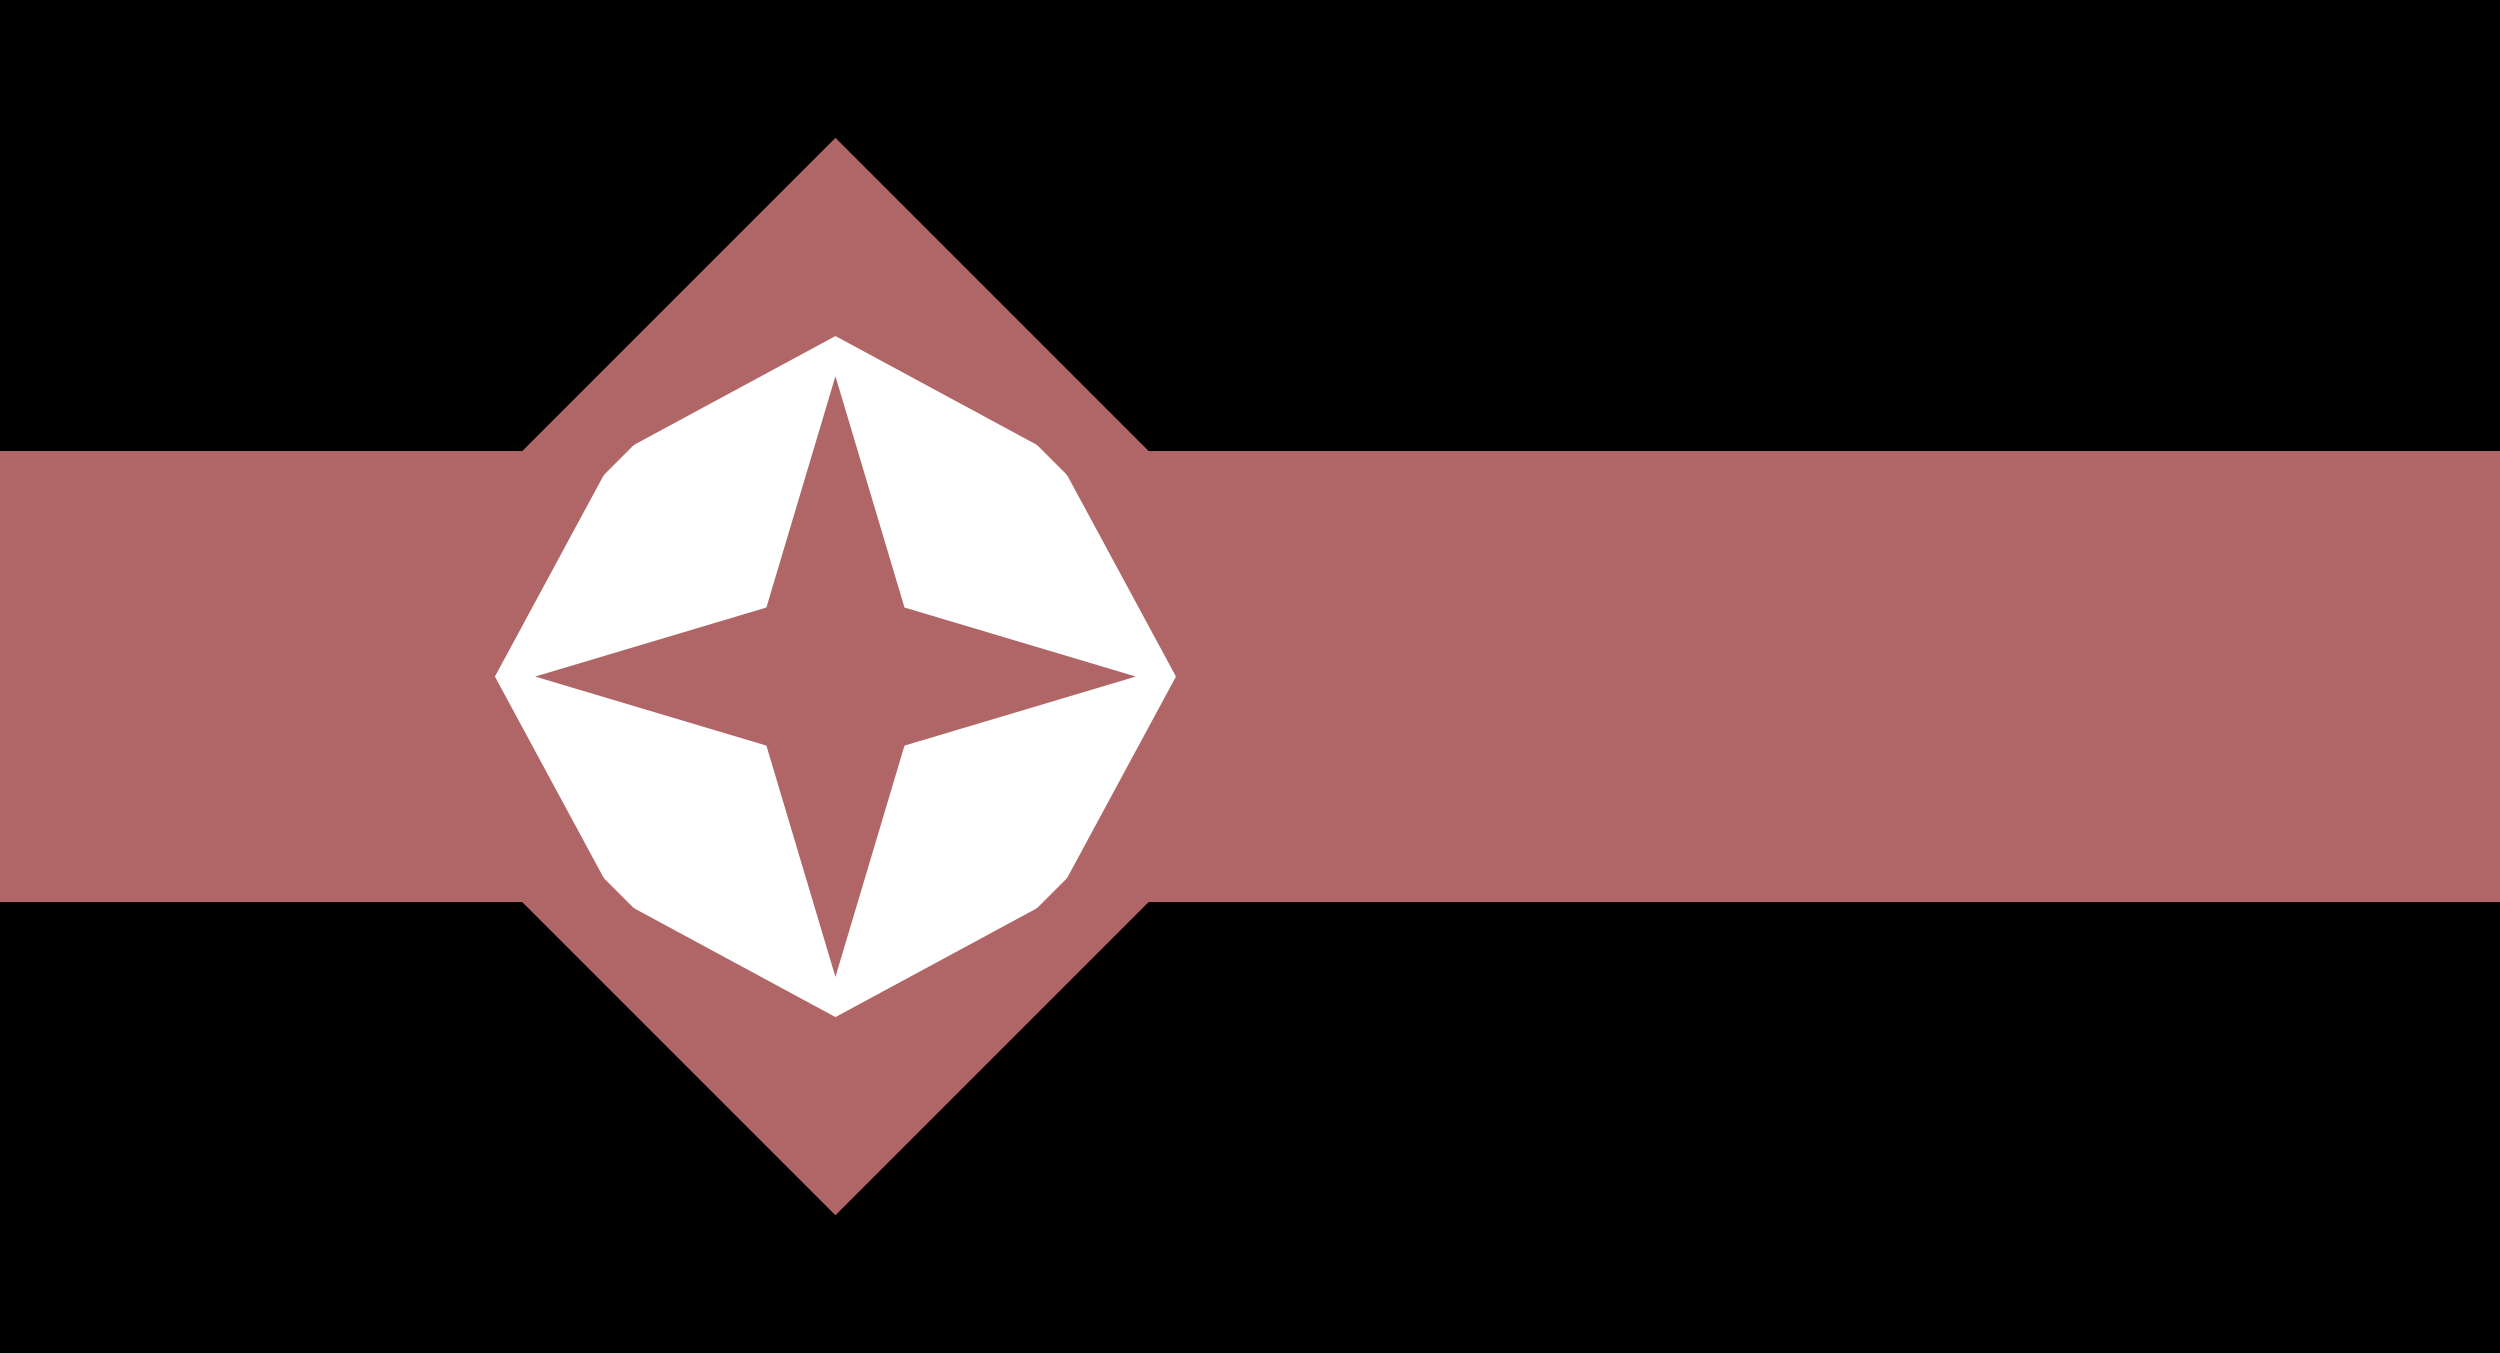 <?xml version="1.0" encoding="UTF-8" standalone="no"?>
<!-- Created with Inkscape (http://www.inkscape.org/) -->

<svg
   xmlns:dc="http://purl.org/dc/elements/1.1/"
   xmlns:cc="http://creativecommons.org/ns#"
   xmlns:rdf="http://www.w3.org/1999/02/22-rdf-syntax-ns#"
   xmlns:svg="http://www.w3.org/2000/svg"
   xmlns="http://www.w3.org/2000/svg"
   xmlns:sodipodi="http://sodipodi.sourceforge.net/DTD/sodipodi-0.dtd"
   xmlns:inkscape="http://www.inkscape.org/namespaces/inkscape"
   width="448.747mm"
   height="242.883mm"
   viewBox="0 0 448.747 242.883"
   version="1.1"
   id="svg8"
   inkscape:version="0.92.3 (2405546, 2018-03-11)"
   sodipodi:docname="Greneclyf.svg">
  <rect x="0" y="0" width="448.747" height="242.883" fill="#333333" stroke="none"/>
  <title
     id="title963">Greneclyf—Farbrook</title>
  <defs
     id="defs2">
    <mask
       maskUnits="userSpaceOnUse"
       id="mask1580">
      <rect
         style="opacity:1;fill:#ffffff;fill-opacity:1;stroke:none;stroke-width:1.4;stroke-linecap:round;stroke-miterlimit:4;stroke-dasharray:none;stroke-opacity:1;paint-order:markers stroke fill"
         id="rect1582"
         width="73.616"
         height="73.616"
         x="11.134"
         y="-180.306" />
    </mask>
  </defs>
  <sodipodi:namedview
     id="base"
     pagecolor="#dcdcdc"
     bordercolor="#666666"
     borderopacity="1.0"
     inkscape:pageopacity="0"
     inkscape:pageshadow="2"
     inkscape:zoom="0.044194175"
     inkscape:cx="-4987.7879"
     inkscape:cy="5357.9354"
     inkscape:document-units="mm"
     inkscape:current-layer="layer1"
     showgrid="false"
     inkscape:snap-center="true"
     inkscape:snap-intersection-paths="false"
     inkscape:object-nodes="true"
     inkscape:window-width="1366"
     inkscape:window-height="706"
     inkscape:window-x="0"
     inkscape:window-y="0"
     inkscape:window-maximized="1"
     inkscape:snap-smooth-nodes="false"
     inkscape:snap-midpoints="false"
     showguides="true"
     inkscape:guide-bbox="true" />
  <g
     inkscape:label="Layer 1"
     inkscape:groupmode="layer"
     id="layer1"
     transform="translate(-1195.026,-224.874)">
    <rect
       inkscape:export-ydpi="95.5"
       inkscape:export-xdpi="95.5"
       inkscape:export-filename="C:\Users\User\rect6589.png"
       style="opacity:1;fill:#000000;fill-opacity:1;stroke:none;stroke-width:0.136;stroke-linecap:butt;stroke-linejoin:miter;stroke-miterlimit:4;stroke-dasharray:none;stroke-dashoffset:0;stroke-opacity:1;paint-order:markers stroke fill"
       id="rect987"
       width="448.747"
       height="242.883"
       x="707.201"
       y="-56.245" />
    <rect
       style="opacity:1;fill:#b06666;fill-opacity:1;stroke:none;stroke-width:0.136;stroke-linecap:butt;stroke-linejoin:miter;stroke-miterlimit:4;stroke-dasharray:none;stroke-dashoffset:0;stroke-opacity:1;paint-order:markers stroke fill"
       id="rect1020"
       width="448.747"
       height="80.961"
       x="707.201"
       y="24.716" />
    <rect
       style="opacity:1;fill:#b06666;fill-opacity:1;stroke:#000000;stroke-width:13.396;stroke-miterlimit:4;stroke-dasharray:none;stroke-opacity:1;paint-order:markers stroke fill"
       id="rect1004"
       width="123.356"
       height="123.356"
       x="590.526"
       y="-621.681"
       transform="rotate(45)" />
    <path
       d="M 857.16,119.107 844.767,77.589 803.249,65.196 844.767,52.803 857.16,11.285 869.553,52.803 911.071,65.196 869.553,77.589 Z"
       inkscape:randomized="0"
       inkscape:rounded="0"
       inkscape:flatsided="false"
       sodipodi:arg2="2.3561945"
       sodipodi:arg1="1.5707963"
       sodipodi:r2="17.526173"
       sodipodi:r1="53.91095"
       sodipodi:cy="65.196304"
       sodipodi:cx="857.16034"
       sodipodi:sides="4"
       id="path989"
       style="opacity:1;fill:#f9f9f9;fill-opacity:1;stroke:none;stroke-width:6.207;stroke-linecap:butt;stroke-miterlimit:4;stroke-dasharray:none;stroke-opacity:1;paint-order:fill markers stroke"
       sodipodi:type="star" />
    <path
       style="opacity:1;fill:#f9f9f9;fill-opacity:1;stroke:none;stroke-width:6.207;stroke-linecap:butt;stroke-miterlimit:4;stroke-dasharray:none;stroke-opacity:1;paint-order:fill markers stroke"
       d="m 895.281,105.724 -38.121,20.595 -38.121,-20.595 38.121,38.121 38.12,-38.12 z"
       id="path991"
       inkscape:connector-curvature="0" />
    <path
       inkscape:connector-curvature="0"
       id="path998"
       d="M 895.281,24.669 857.161,4.074 819.04,24.669 l 38.121,-38.121 38.12,38.12 z"
       style="opacity:1;fill:#f9f9f9;fill-opacity:1;stroke:none;stroke-width:6.207;stroke-linecap:butt;stroke-miterlimit:4;stroke-dasharray:none;stroke-opacity:1;paint-order:fill markers stroke" />
    <path
       inkscape:connector-curvature="0"
       id="path1000"
       d="M 816.633,103.317 796.038,65.196 816.633,27.076 778.512,65.196 816.632,103.316 Z"
       style="opacity:1;fill:#f9f9f9;fill-opacity:1;stroke:none;stroke-width:6.207;stroke-linecap:butt;stroke-miterlimit:4;stroke-dasharray:none;stroke-opacity:1;paint-order:fill markers stroke" />
    <path
       style="opacity:1;fill:#f9f9f9;fill-opacity:1;stroke:none;stroke-width:6.207;stroke-linecap:butt;stroke-miterlimit:4;stroke-dasharray:none;stroke-opacity:1;paint-order:fill markers stroke"
       d="M 897.688,103.317 918.283,65.196 897.688,27.076 935.809,65.196 897.689,103.316 Z"
       id="path1002"
       inkscape:connector-curvature="0" />
    <rect
       y="224.874"
       x="707.201"
       height="242.883"
       width="448.747"
       id="rect1024"
       style="opacity:1;fill:#000000;fill-opacity:1;stroke:none;stroke-width:0.136;stroke-linecap:butt;stroke-linejoin:miter;stroke-miterlimit:4;stroke-dasharray:none;stroke-dashoffset:0;stroke-opacity:1;paint-order:markers stroke fill"
       inkscape:export-filename="C:\Users\User\rect6589.png"
       inkscape:export-xdpi="95.5"
       inkscape:export-ydpi="95.5" />
    <rect
       y="305.836"
       x="707.201"
       height="80.961"
       width="448.747"
       id="rect1026"
       style="opacity:1;fill:#b06666;fill-opacity:1;stroke:none;stroke-width:0.136;stroke-linecap:butt;stroke-linejoin:miter;stroke-miterlimit:4;stroke-dasharray:none;stroke-dashoffset:0;stroke-opacity:1;paint-order:markers stroke fill" />
    <rect
       transform="rotate(45)"
       y="-422.9"
       x="789.308"
       height="123.356"
       width="123.356"
       id="rect1030"
       style="opacity:1;fill:#000000;fill-opacity:1;stroke:#b06666;stroke-width:13.396;stroke-miterlimit:4;stroke-dasharray:none;stroke-opacity:1;paint-order:markers stroke fill" />
    <path
       sodipodi:type="star"
       style="opacity:1;fill:#f9f9f9;fill-opacity:1;stroke:none;stroke-width:6.207;stroke-linecap:butt;stroke-miterlimit:4;stroke-dasharray:none;stroke-opacity:1;paint-order:fill markers stroke"
       id="path1032"
       sodipodi:sides="4"
       sodipodi:cx="857.16034"
       sodipodi:cy="346.3161"
       sodipodi:r1="53.91095"
       sodipodi:r2="17.526173"
       sodipodi:arg1="1.5707963"
       sodipodi:arg2="2.3561945"
       inkscape:flatsided="false"
       inkscape:rounded="0"
       inkscape:randomized="0"
       d="m 857.16,400.227 -12.393,-41.518 -41.518,-12.393 41.518,-12.393 12.393,-41.518 12.393,41.518 41.518,12.393 -41.518,12.393 z" />
    <path
       inkscape:connector-curvature="0"
       id="path1034"
       d="m 895.281,386.844 -38.121,20.595 -38.121,-20.595 38.121,38.121 38.12,-38.12 z"
       style="opacity:1;fill:#f9f9f9;fill-opacity:1;stroke:none;stroke-width:6.207;stroke-linecap:butt;stroke-miterlimit:4;stroke-dasharray:none;stroke-opacity:1;paint-order:fill markers stroke" />
    <path
       style="opacity:1;fill:#f9f9f9;fill-opacity:1;stroke:none;stroke-width:6.207;stroke-linecap:butt;stroke-miterlimit:4;stroke-dasharray:none;stroke-opacity:1;paint-order:fill markers stroke"
       d="m 895.281,305.789 -38.121,-20.595 -38.121,20.595 38.121,-38.121 38.12,38.12 z"
       id="path1036"
       inkscape:connector-curvature="0" />
    <path
       style="opacity:1;fill:#f9f9f9;fill-opacity:1;stroke:none;stroke-width:6.207;stroke-linecap:butt;stroke-miterlimit:4;stroke-dasharray:none;stroke-opacity:1;paint-order:fill markers stroke"
       d="m 816.633,384.437 -20.595,-38.121 20.595,-38.121 -38.121,38.121 38.12,38.12 z"
       id="path1038"
       inkscape:connector-curvature="0" />
    <path
       inkscape:connector-curvature="0"
       id="path1040"
       d="m 897.688,384.437 20.595,-38.121 -20.595,-38.121 38.121,38.121 -38.12,38.12 z"
       style="opacity:1;fill:#f9f9f9;fill-opacity:1;stroke:none;stroke-width:6.207;stroke-linecap:butt;stroke-miterlimit:4;stroke-dasharray:none;stroke-opacity:1;paint-order:fill markers stroke" />
    <rect
       y="-56.245"
       x="1195.026"
       height="242.883"
       width="448.747"
       id="rect1042"
       style="opacity:1;fill:#000000;fill-opacity:1;stroke:none;stroke-width:0.136;stroke-linecap:butt;stroke-linejoin:miter;stroke-miterlimit:4;stroke-dasharray:none;stroke-dashoffset:0;stroke-opacity:1;paint-order:markers stroke fill"
       inkscape:export-filename="C:\Users\User\rect6589.png"
       inkscape:export-xdpi="95.5"
       inkscape:export-ydpi="95.5" />
    <rect
       y="24.716"
       x="1195.026"
       height="80.961"
       width="448.747"
       id="rect1044"
       style="opacity:1;fill:#b06666;fill-opacity:1;stroke:none;stroke-width:0.136;stroke-linecap:butt;stroke-linejoin:miter;stroke-miterlimit:4;stroke-dasharray:none;stroke-dashoffset:0;stroke-opacity:1;paint-order:markers stroke fill" />
    <rect
       transform="rotate(45)"
       y="-966.626"
       x="935.471"
       height="123.356"
       width="123.356"
       id="rect1046"
       style="opacity:1;fill:#f9f9f9;fill-opacity:1;stroke:#000000;stroke-width:13.396;stroke-miterlimit:4;stroke-dasharray:none;stroke-opacity:1;paint-order:markers stroke fill" />
    <path
       sodipodi:type="star"
       style="opacity:1;fill:#b06666;fill-opacity:1;stroke:none;stroke-width:6.207;stroke-linecap:butt;stroke-miterlimit:4;stroke-dasharray:none;stroke-opacity:1;paint-order:fill markers stroke"
       id="path1048"
       sodipodi:sides="4"
       sodipodi:cx="1344.9858"
       sodipodi:cy="65.196304"
       sodipodi:r1="53.91095"
       sodipodi:r2="17.526173"
       sodipodi:arg1="1.5707963"
       sodipodi:arg2="2.3561945"
       inkscape:flatsided="false"
       inkscape:rounded="0"
       inkscape:randomized="0"
       d="m 1344.986,119.107 -12.393,-41.518 -41.518,-12.393 41.518,-12.393 12.393,-41.518 12.393,41.518 41.518,12.393 -41.518,12.393 z" />
    <path
       inkscape:connector-curvature="0"
       id="path1050"
       d="m 1383.107,105.724 -38.121,20.595 -38.121,-20.595 38.121,38.121 38.12,-38.12 z"
       style="opacity:1;fill:#b06666;fill-opacity:1;stroke:none;stroke-width:6.207;stroke-linecap:butt;stroke-miterlimit:4;stroke-dasharray:none;stroke-opacity:1;paint-order:fill markers stroke" />
    <path
       style="opacity:1;fill:#b06666;fill-opacity:1;stroke:none;stroke-width:6.207;stroke-linecap:butt;stroke-miterlimit:4;stroke-dasharray:none;stroke-opacity:1;paint-order:fill markers stroke"
       d="m 1383.107,24.669 -38.121,-20.595 -38.121,20.595 38.121,-38.121 38.12,38.12 z"
       id="path1052"
       inkscape:connector-curvature="0" />
    <path
       style="opacity:1;fill:#b06666;fill-opacity:1;stroke:none;stroke-width:6.207;stroke-linecap:butt;stroke-miterlimit:4;stroke-dasharray:none;stroke-opacity:1;paint-order:fill markers stroke"
       d="m 1304.458,103.317 -20.595,-38.121 20.595,-38.121 -38.121,38.121 38.12,38.12 z"
       id="path1054"
       inkscape:connector-curvature="0" />
    <path
       inkscape:connector-curvature="0"
       id="path1056"
       d="m 1385.513,103.317 20.595,-38.121 -20.595,-38.121 38.121,38.121 -38.12,38.12 z"
       style="opacity:1;fill:#b06666;fill-opacity:1;stroke:none;stroke-width:6.207;stroke-linecap:butt;stroke-miterlimit:4;stroke-dasharray:none;stroke-opacity:1;paint-order:fill markers stroke" />
    <rect
       inkscape:export-ydpi="95.5"
       inkscape:export-xdpi="95.5"
       inkscape:export-filename="C:\Users\User\rect6589.png"
       style="opacity:1;fill:#000000;fill-opacity:1;stroke:none;stroke-width:0.136;stroke-linecap:butt;stroke-linejoin:miter;stroke-miterlimit:4;stroke-dasharray:none;stroke-dashoffset:0;stroke-opacity:1;paint-order:markers stroke fill"
       id="rect1058"
       width="448.747"
       height="242.883"
       x="1195.026"
       y="224.874" />
    <rect
       style="opacity:1;fill:#b06666;fill-opacity:1;stroke:none;stroke-width:0.136;stroke-linecap:butt;stroke-linejoin:miter;stroke-miterlimit:4;stroke-dasharray:none;stroke-dashoffset:0;stroke-opacity:1;paint-order:markers stroke fill"
       id="rect1060"
       width="448.747"
       height="80.961"
       x="1195.026"
       y="305.836" />
    <rect
       style="opacity:1;fill:#ffffff;fill-opacity:1;stroke:#b06666;stroke-width:13.396;stroke-miterlimit:4;stroke-dasharray:none;stroke-opacity:1;paint-order:markers stroke fill"
       id="rect1062"
       width="123.356"
       height="123.356"
       x="1134.253"
       y="-767.844"
       transform="rotate(45)" />
    <path
       d="m 1344.986,400.227 -12.393,-41.518 -41.518,-12.393 41.518,-12.393 12.393,-41.518 12.393,41.518 41.518,12.393 -41.518,12.393 z"
       inkscape:randomized="0"
       inkscape:rounded="0"
       inkscape:flatsided="false"
       sodipodi:arg2="2.3561945"
       sodipodi:arg1="1.5707963"
       sodipodi:r2="17.526173"
       sodipodi:r1="53.91095"
       sodipodi:cy="346.3161"
       sodipodi:cx="1344.9858"
       sodipodi:sides="4"
       id="path1064"
       style="opacity:1;fill:#b06666;fill-opacity:1;stroke:none;stroke-width:6.207;stroke-linecap:butt;stroke-miterlimit:4;stroke-dasharray:none;stroke-opacity:1;paint-order:fill markers stroke"
       sodipodi:type="star" />
    <path
       style="opacity:1;fill:#b06666;fill-opacity:1;stroke:none;stroke-width:6.207;stroke-linecap:butt;stroke-miterlimit:4;stroke-dasharray:none;stroke-opacity:1;paint-order:fill markers stroke"
       d="m 1383.107,386.844 -38.121,20.595 -38.121,-20.595 38.121,38.121 38.12,-38.12 z"
       id="path1066"
       inkscape:connector-curvature="0" />
    <path
       inkscape:connector-curvature="0"
       id="path1068"
       d="m 1383.107,305.789 -38.121,-20.595 -38.121,20.595 38.121,-38.121 38.12,38.12 z"
       style="opacity:1;fill:#b06666;fill-opacity:1;stroke:none;stroke-width:6.207;stroke-linecap:butt;stroke-miterlimit:4;stroke-dasharray:none;stroke-opacity:1;paint-order:fill markers stroke" />
    <path
       inkscape:connector-curvature="0"
       id="path1070"
       d="m 1304.458,384.437 -20.595,-38.121 20.595,-38.121 -38.121,38.121 38.12,38.12 z"
       style="opacity:1;fill:#b06666;fill-opacity:1;stroke:none;stroke-width:6.207;stroke-linecap:butt;stroke-miterlimit:4;stroke-dasharray:none;stroke-opacity:1;paint-order:fill markers stroke" />
    <path
       style="opacity:1;fill:#b06666;fill-opacity:1;stroke:none;stroke-width:6.207;stroke-linecap:butt;stroke-miterlimit:4;stroke-dasharray:none;stroke-opacity:1;paint-order:fill markers stroke"
       d="m 1385.513,384.437 20.595,-38.121 -20.595,-38.121 38.121,38.121 -38.12,38.12 z"
       id="path1072"
       inkscape:connector-curvature="0" />
    <rect
       y="-523.94"
       x="838.829"
       height="110.811"
       width="172.776"
       id="rect2199"
       style="opacity:1;vector-effect:none;fill:#ffffff;fill-opacity:1;fill-rule:evenodd;stroke:none;stroke-width:0.5;stroke-linecap:square;stroke-linejoin:miter;stroke-miterlimit:7.188;stroke-dasharray:none;stroke-dashoffset:0;stroke-opacity:1;paint-order:normal" />
    <rect
       transform="matrix(0.85,0.527,-0.85,0.527,0,0)"
       y="-1037.135"
       x="51.577"
       height="96.602"
       width="96.602"
       id="rect2201"
       style="opacity:1;vector-effect:none;fill:#a9aee3;fill-opacity:1;fill-rule:evenodd;stroke:none;stroke-width:0.494;stroke-linecap:square;stroke-linejoin:miter;stroke-miterlimit:7.188;stroke-dasharray:none;stroke-dashoffset:0;stroke-opacity:1;paint-order:normal" />
    <g
       transform="matrix(0.023,-0.019,0.019,0.023,-322.935,-1489.732)"
       id="g2223"
       style="fill:#cc082b;fill-opacity:1;stroke:#a9aee3;stroke-width:59.449;stroke-miterlimit:4;stroke-dasharray:none;stroke-opacity:1">
      <circle
         r="844.878"
         cy="52919.895"
         cx="11236.826"
         id="circle2203"
         style="opacity:1;fill:#c22c4b;fill-opacity:1;stroke:#a9aee3;stroke-width:68.57;stroke-linecap:round;stroke-miterlimit:4;stroke-dasharray:none;stroke-dashoffset:0;stroke-opacity:1;paint-order:normal" />
      <circle
         style="opacity:1;fill:#c22c4b;fill-opacity:1;stroke:#a9aee3;stroke-width:59.449;stroke-linecap:round;stroke-miterlimit:4;stroke-dasharray:none;stroke-dashoffset:0;stroke-opacity:1;paint-order:normal"
         id="circle2205"
         cx="11236.826"
         cy="52919.895"
         r="732.491" />
      <path
         style="fill:none;fill-opacity:1;stroke:#a9aee3;stroke-width:59.449;stroke-linecap:butt;stroke-linejoin:miter;stroke-miterlimit:4;stroke-dasharray:none;stroke-opacity:1"
         d="M 11965.225,52919.891 H 10505.967"
         id="path2207"
         inkscape:connector-curvature="0"
         sodipodi:nodetypes="cc" />
      <path
         sodipodi:nodetypes="cc"
         inkscape:connector-curvature="0"
         id="path2209"
         d="M 11235.596,53649.521 V 52190.262"
         style="fill:none;fill-opacity:1;stroke:#a9aee3;stroke-width:59.449;stroke-linecap:butt;stroke-linejoin:miter;stroke-miterlimit:4;stroke-dasharray:none;stroke-opacity:1" />
      <path
         style="fill:none;fill-opacity:1;stroke:#a9aee3;stroke-width:59.449;stroke-linecap:butt;stroke-linejoin:miter;stroke-miterlimit:4;stroke-dasharray:none;stroke-opacity:1"
         d="m 11160.679,53649.521 c -269.002,-465.927 -271.366,-989.238 0,-1459.259"
         id="path2211"
         inkscape:connector-curvature="0"
         sodipodi:nodetypes="cc" />
      <path
         sodipodi:nodetypes="czc"
         inkscape:connector-curvature="0"
         id="path2213"
         d="m 11108.218,53632.646 c -263.877,-152.346 -387.144,-513.586 -387.132,-722.653 0.01,-209.066 95.677,-524.776 387.215,-702.912"
         style="fill:none;fill-opacity:1;stroke:#a9aee3;stroke-width:59.449;stroke-linecap:butt;stroke-linejoin:miter;stroke-miterlimit:4;stroke-dasharray:none;stroke-opacity:1" />
      <path
         sodipodi:nodetypes="cc"
         inkscape:connector-curvature="0"
         id="path2215"
         d="m 11310.514,53649.521 c 269.002,-465.927 271.366,-989.238 0,-1459.259"
         style="fill:none;fill-opacity:1;stroke:#a9aee3;stroke-width:59.449;stroke-linecap:butt;stroke-linejoin:miter;stroke-miterlimit:4;stroke-dasharray:none;stroke-opacity:1" />
      <path
         style="fill:none;fill-opacity:1;stroke:#a9aee3;stroke-width:59.449;stroke-linecap:butt;stroke-linejoin:miter;stroke-miterlimit:4;stroke-dasharray:none;stroke-opacity:1"
         d="m 11362.776,53632.631 c 263.895,-152.376 387.204,-513.631 387.216,-722.697 0.01,-209.067 -95.617,-524.765 -387.134,-702.868"
         id="path2217"
         inkscape:connector-curvature="0"
         sodipodi:nodetypes="czc" />
      <path
         sodipodi:nodetypes="cc"
         inkscape:connector-curvature="0"
         id="path2219"
         d="M 11882.308,52555.979 H 10598.097"
         style="fill:none;fill-opacity:1;stroke:#a9aee3;stroke-width:59.449;stroke-linecap:butt;stroke-linejoin:miter;stroke-miterlimit:4;stroke-dasharray:none;stroke-opacity:1" />
      <path
         style="fill:none;fill-opacity:1;stroke:#a9aee3;stroke-width:59.449;stroke-linecap:butt;stroke-linejoin:miter;stroke-miterlimit:4;stroke-dasharray:none;stroke-opacity:1"
         d="m 10590.114,53283.804 h 1284.212"
         id="path2221"
         inkscape:connector-curvature="0"
         sodipodi:nodetypes="cc" />
    </g>
    <path
       sodipodi:nodetypes="ccccccccccccccccccssscssc"
       inkscape:connector-curvature="0"
       id="path2225"
       d="m 898.165,-466.39 -7.076,6.639 -0.033,0.03 -0.458,0.479 -0.225,-0.247 c -0.201,-0.219 -0.48,-0.288 -0.627,-0.154 l -0.773,0.707 c -0.147,0.134 -0.104,0.419 0.097,0.638 l 0.225,0.246 c -2.306,1.145 -8.002,7.644 -8.002,7.644 -0.225,1.112 2.396,3.851 3.647,3.43 0,0 6.46,-5.295 7.804,-7.303 l 0.25,0.274 c 0.201,0.219 0.48,0.288 0.627,0.154 l 0.773,-0.707 c 0.147,-0.134 0.103,-0.418 -0.098,-0.638 l -0.251,-0.274 0.673,-0.676 c 3.429,5.907 8.946,10.684 14.034,13.421 8.407,4.522 25.962,8.686 41.52,-5.035 13.096,-11.549 14.082,-27.762 5.701,-41.918 -4.672,-7.891 -17.758,-16.406 -26.4,-16.846 7.505,3.241 14.367,7.692 19.25,13.914 10.079,12.843 6.995,31.042 -4.592,40.345 -12.899,10.356 -37.147,9.74 -46.069,-14.126 z"
       style="color:#000000;font-style:normal;font-variant:normal;font-weight:normal;font-stretch:normal;font-size:medium;line-height:normal;font-family:sans-serif;text-indent:0;text-align:start;text-decoration:none;text-decoration-line:none;text-decoration-style:solid;text-decoration-color:#000000;letter-spacing:normal;word-spacing:normal;text-transform:none;writing-mode:lr-tb;direction:ltr;baseline-shift:baseline;text-anchor:start;white-space:normal;clip-rule:nonzero;display:inline;overflow:visible;visibility:visible;opacity:1;isolation:auto;mix-blend-mode:normal;color-interpolation:sRGB;color-interpolation-filters:linearRGB;solid-color:#000000;solid-opacity:1;fill:#c22c4b;fill-opacity:1;fill-rule:nonzero;stroke:none;stroke-width:12.241;stroke-linecap:butt;stroke-linejoin:miter;stroke-miterlimit:4;stroke-dasharray:none;stroke-dashoffset:0;stroke-opacity:1;color-rendering:auto;image-rendering:auto;shape-rendering:auto;text-rendering:auto;enable-background:accumulate" />
    <rect
       style="opacity:1;vector-effect:none;fill:#ffffff;fill-opacity:1;fill-rule:evenodd;stroke:none;stroke-width:0.5;stroke-linecap:square;stroke-linejoin:miter;stroke-miterlimit:7.188;stroke-dasharray:none;stroke-dashoffset:0;stroke-opacity:1;paint-order:normal"
       id="rect1054"
       width="172.776"
       height="110.811"
       x="838.829"
       y="-391.374"
       inkscape:export-filename="/home/natalya/path1081.png"
       inkscape:export-xdpi="88"
       inkscape:export-ydpi="88" />
    <rect
       style="opacity:1;vector-effect:none;fill:#909afc;fill-opacity:1;fill-rule:evenodd;stroke:none;stroke-width:0.494;stroke-linecap:square;stroke-linejoin:miter;stroke-miterlimit:7.188;stroke-dasharray:none;stroke-dashoffset:0;stroke-opacity:1;paint-order:normal"
       id="rect1056"
       width="96.602"
       height="96.602"
       x="177.336"
       y="-911.376"
       transform="matrix(0.85,0.527,-0.85,0.527,0,0)"
       inkscape:export-filename="/home/natalya/path1081.png"
       inkscape:export-xdpi="88"
       inkscape:export-ydpi="88" />
    <g
       style="fill:#cc082b;fill-opacity:1;stroke:#8d97ff;stroke-width:59.449;stroke-miterlimit:4;stroke-dasharray:none;stroke-opacity:1"
       id="g1079"
       transform="matrix(0.025,-0.021,0.021,0.025,-448.015,-1458.815)"
       inkscape:export-filename="/home/natalya/path1081.png"
       inkscape:export-xdpi="88"
       inkscape:export-ydpi="88">
      <circle
         style="opacity:1;fill:#cc0124;fill-opacity:1;stroke:#8d97ff;stroke-width:68.57;stroke-linecap:round;stroke-miterlimit:4;stroke-dasharray:none;stroke-dashoffset:0;stroke-opacity:1;paint-order:normal"
         id="circle1058"
         cx="11236.826"
         cy="52919.895"
         r="844.878" />
      <circle
         r="732.491"
         cy="52919.895"
         cx="11236.826"
         id="circle1060"
         style="opacity:1;fill:#cc0124;fill-opacity:1;stroke:#8d97ff;stroke-width:59.449;stroke-linecap:round;stroke-miterlimit:4;stroke-dasharray:none;stroke-dashoffset:0;stroke-opacity:1;paint-order:normal" />
      <path
         sodipodi:nodetypes="cc"
         inkscape:connector-curvature="0"
         id="path1062"
         d="M 11965.225,52919.891 H 10505.967"
         style="fill:none;fill-opacity:1;stroke:#8d97ff;stroke-width:59.449;stroke-linecap:butt;stroke-linejoin:miter;stroke-miterlimit:4;stroke-dasharray:none;stroke-opacity:1" />
      <path
         style="fill:none;fill-opacity:1;stroke:#8d97ff;stroke-width:59.449;stroke-linecap:butt;stroke-linejoin:miter;stroke-miterlimit:4;stroke-dasharray:none;stroke-opacity:1"
         d="M 11235.596,53649.521 V 52190.262"
         id="path1065"
         inkscape:connector-curvature="0"
         sodipodi:nodetypes="cc" />
      <path
         sodipodi:nodetypes="cc"
         inkscape:connector-curvature="0"
         id="path1067"
         d="m 11160.679,53649.521 c -269.002,-465.927 -271.366,-989.238 0,-1459.259"
         style="fill:none;fill-opacity:1;stroke:#8d97ff;stroke-width:59.449;stroke-linecap:butt;stroke-linejoin:miter;stroke-miterlimit:4;stroke-dasharray:none;stroke-opacity:1" />
      <path
         style="fill:none;fill-opacity:1;stroke:#8d97ff;stroke-width:59.449;stroke-linecap:butt;stroke-linejoin:miter;stroke-miterlimit:4;stroke-dasharray:none;stroke-opacity:1"
         d="m 11108.218,53632.646 c -263.877,-152.346 -387.144,-513.586 -387.132,-722.653 0.01,-209.066 95.677,-524.776 387.215,-702.912"
         id="path1069"
         inkscape:connector-curvature="0"
         sodipodi:nodetypes="czc" />
      <path
         style="fill:none;fill-opacity:1;stroke:#8d97ff;stroke-width:59.449;stroke-linecap:butt;stroke-linejoin:miter;stroke-miterlimit:4;stroke-dasharray:none;stroke-opacity:1"
         d="m 11310.514,53649.521 c 269.002,-465.927 271.366,-989.238 0,-1459.259"
         id="path1071"
         inkscape:connector-curvature="0"
         sodipodi:nodetypes="cc" />
      <path
         sodipodi:nodetypes="czc"
         inkscape:connector-curvature="0"
         id="path1073"
         d="m 11362.776,53632.631 c 263.895,-152.376 387.204,-513.631 387.216,-722.697 0.01,-209.067 -95.617,-524.765 -387.134,-702.868"
         style="fill:none;fill-opacity:1;stroke:#8d97ff;stroke-width:59.449;stroke-linecap:butt;stroke-linejoin:miter;stroke-miterlimit:4;stroke-dasharray:none;stroke-opacity:1" />
      <path
         style="fill:none;fill-opacity:1;stroke:#8d97ff;stroke-width:59.449;stroke-linecap:butt;stroke-linejoin:miter;stroke-miterlimit:4;stroke-dasharray:none;stroke-opacity:1"
         d="M 11882.308,52555.979 H 10598.097"
         id="path1075"
         inkscape:connector-curvature="0"
         sodipodi:nodetypes="cc" />
      <path
         sodipodi:nodetypes="cc"
         inkscape:connector-curvature="0"
         id="path1077"
         d="m 10590.114,53283.804 h 1284.212"
         style="fill:none;fill-opacity:1;stroke:#8d97ff;stroke-width:59.449;stroke-linecap:butt;stroke-linejoin:miter;stroke-miterlimit:4;stroke-dasharray:none;stroke-opacity:1" />
    </g>
    <path
       style="color:#000000;font-style:normal;font-variant:normal;font-weight:normal;font-stretch:normal;font-size:medium;line-height:normal;font-family:sans-serif;text-indent:0;text-align:start;text-decoration:none;text-decoration-line:none;text-decoration-style:solid;text-decoration-color:#000000;letter-spacing:normal;word-spacing:normal;text-transform:none;writing-mode:lr-tb;direction:ltr;baseline-shift:baseline;text-anchor:start;white-space:normal;clip-rule:nonzero;display:inline;overflow:visible;visibility:visible;opacity:1;isolation:auto;mix-blend-mode:normal;color-interpolation:sRGB;color-interpolation-filters:linearRGB;solid-color:#000000;solid-opacity:1;fill:#cc0124;fill-opacity:1;fill-rule:nonzero;stroke:none;stroke-width:12.241;stroke-linecap:butt;stroke-linejoin:miter;stroke-miterlimit:4;stroke-dasharray:none;stroke-dashoffset:0;stroke-opacity:1;color-rendering:auto;image-rendering:auto;shape-rendering:auto;text-rendering:auto;enable-background:accumulate"
       d="m 898.165,-333.824 -7.076,6.639 -0.033,0.03 0.262,2.131 -0.076,-0.083 c -0.068,-0.074 -0.162,-0.097 -0.212,-0.052 l -0.261,0.239 c -0.05,0.045 -0.035,0.141 0.033,0.215 l 0.076,0.083 c -0.778,0.386 -9.584,6.781 -9.584,6.781 -0.225,1.112 2.396,3.851 3.647,3.43 0,0 6.648,-8.259 7.102,-8.937 l 0.084,0.092 c 0.068,0.074 0.162,0.097 0.212,0.052 l 0.261,-0.239 c 0.05,-0.045 0.035,-0.141 -0.033,-0.215 l -0.085,-0.092 2.238,0.17 c 3.429,5.907 8.946,10.684 14.034,13.421 8.407,4.522 25.962,8.686 41.52,-5.035 13.096,-11.549 14.082,-27.762 5.701,-41.918 -4.672,-7.891 -17.758,-16.406 -26.4,-16.846 7.505,3.241 14.367,7.692 19.25,13.914 10.079,12.843 6.995,31.042 -4.592,40.345 -12.899,10.356 -37.147,9.74 -46.069,-14.126 z"
       id="path1081"
       inkscape:connector-curvature="0"
       sodipodi:nodetypes="ccccccccccccccccccssscsscc"
       inkscape:export-filename="/home/natalya/path1081.png"
       inkscape:export-xdpi="88"
       inkscape:export-ydpi="88" />
    <rect
       style="opacity:1;vector-effect:none;fill:#ffffff;fill-opacity:1;fill-rule:evenodd;stroke:none;stroke-width:0.5;stroke-linecap:square;stroke-linejoin:miter;stroke-miterlimit:7.188;stroke-dasharray:none;stroke-dashoffset:0;stroke-opacity:1;paint-order:normal"
       id="rect1065"
       width="172.776"
       height="110.811"
       x="645.753"
       y="-523.94" />
    <rect
       style="opacity:1;vector-effect:none;fill:#a9aee3;fill-opacity:1;fill-rule:evenodd;stroke:none;stroke-width:0.494;stroke-linecap:square;stroke-linejoin:miter;stroke-miterlimit:7.188;stroke-dasharray:none;stroke-dashoffset:0;stroke-opacity:1;paint-order:normal"
       id="rect1067"
       width="96.602"
       height="96.602"
       x="-62.02"
       y="-923.538"
       transform="matrix(0.85,0.527,-0.85,0.527,0,0)" />
    <g
       style="fill:#cc082b;fill-opacity:1;stroke:#a9aee3;stroke-width:59.449;stroke-miterlimit:4;stroke-dasharray:none;stroke-opacity:1"
       id="g1097"
       transform="matrix(0.023,-0.019,0.019,0.023,-516.01,-1489.732)">
      <circle
         style="opacity:1;fill:#384197;fill-opacity:1;stroke:#a9aee3;stroke-width:68.57;stroke-linecap:round;stroke-miterlimit:4;stroke-dasharray:none;stroke-dashoffset:0;stroke-opacity:1;paint-order:normal"
         id="circle1069"
         cx="11236.826"
         cy="52919.895"
         r="844.878" />
      <circle
         r="732.491"
         cy="52919.895"
         cx="11236.826"
         id="circle1071"
         style="opacity:1;fill:#384197;fill-opacity:1;stroke:#a9aee3;stroke-width:59.449;stroke-linecap:round;stroke-miterlimit:4;stroke-dasharray:none;stroke-dashoffset:0;stroke-opacity:1;paint-order:normal" />
      <path
         sodipodi:nodetypes="cc"
         inkscape:connector-curvature="0"
         id="path1079"
         d="M 11965.225,52919.891 H 10505.967"
         style="fill:none;fill-opacity:1;stroke:#a9aee3;stroke-width:59.449;stroke-linecap:butt;stroke-linejoin:miter;stroke-miterlimit:4;stroke-dasharray:none;stroke-opacity:1" />
      <path
         style="fill:none;fill-opacity:1;stroke:#a9aee3;stroke-width:59.449;stroke-linecap:butt;stroke-linejoin:miter;stroke-miterlimit:4;stroke-dasharray:none;stroke-opacity:1"
         d="M 11235.596,53649.521 V 52190.262"
         id="path1082"
         inkscape:connector-curvature="0"
         sodipodi:nodetypes="cc" />
      <path
         sodipodi:nodetypes="cc"
         inkscape:connector-curvature="0"
         id="path1085"
         d="m 11160.679,53649.521 c -269.002,-465.927 -271.366,-989.238 0,-1459.259"
         style="fill:none;fill-opacity:1;stroke:#a9aee3;stroke-width:59.449;stroke-linecap:butt;stroke-linejoin:miter;stroke-miterlimit:4;stroke-dasharray:none;stroke-opacity:1" />
      <path
         style="fill:none;fill-opacity:1;stroke:#a9aee3;stroke-width:59.449;stroke-linecap:butt;stroke-linejoin:miter;stroke-miterlimit:4;stroke-dasharray:none;stroke-opacity:1"
         d="m 11108.218,53632.646 c -263.877,-152.346 -387.144,-513.586 -387.132,-722.653 0.01,-209.066 95.677,-524.776 387.215,-702.912"
         id="path1087"
         inkscape:connector-curvature="0"
         sodipodi:nodetypes="czc" />
      <path
         style="fill:none;fill-opacity:1;stroke:#a9aee3;stroke-width:59.449;stroke-linecap:butt;stroke-linejoin:miter;stroke-miterlimit:4;stroke-dasharray:none;stroke-opacity:1"
         d="m 11310.514,53649.521 c 269.002,-465.927 271.366,-989.238 0,-1459.259"
         id="path1089"
         inkscape:connector-curvature="0"
         sodipodi:nodetypes="cc" />
      <path
         sodipodi:nodetypes="czc"
         inkscape:connector-curvature="0"
         id="path1091"
         d="m 11362.776,53632.631 c 263.895,-152.376 387.204,-513.631 387.216,-722.697 0.01,-209.067 -95.617,-524.765 -387.134,-702.868"
         style="fill:none;fill-opacity:1;stroke:#a9aee3;stroke-width:59.449;stroke-linecap:butt;stroke-linejoin:miter;stroke-miterlimit:4;stroke-dasharray:none;stroke-opacity:1" />
      <path
         style="fill:none;fill-opacity:1;stroke:#a9aee3;stroke-width:59.449;stroke-linecap:butt;stroke-linejoin:miter;stroke-miterlimit:4;stroke-dasharray:none;stroke-opacity:1"
         d="M 11882.308,52555.979 H 10598.097"
         id="path1093"
         inkscape:connector-curvature="0"
         sodipodi:nodetypes="cc" />
      <path
         sodipodi:nodetypes="cc"
         inkscape:connector-curvature="0"
         id="path1095"
         d="m 10590.114,53283.804 h 1284.212"
         style="fill:none;fill-opacity:1;stroke:#a9aee3;stroke-width:59.449;stroke-linecap:butt;stroke-linejoin:miter;stroke-miterlimit:4;stroke-dasharray:none;stroke-opacity:1" />
    </g>
    <path
       style="color:#000000;font-style:normal;font-variant:normal;font-weight:normal;font-stretch:normal;font-size:medium;line-height:normal;font-family:sans-serif;text-indent:0;text-align:start;text-decoration:none;text-decoration-line:none;text-decoration-style:solid;text-decoration-color:#000000;letter-spacing:normal;word-spacing:normal;text-transform:none;writing-mode:lr-tb;direction:ltr;baseline-shift:baseline;text-anchor:start;white-space:normal;clip-rule:nonzero;display:inline;overflow:visible;visibility:visible;opacity:1;isolation:auto;mix-blend-mode:normal;color-interpolation:sRGB;color-interpolation-filters:linearRGB;solid-color:#000000;solid-opacity:1;fill:#384197;fill-opacity:1;fill-rule:nonzero;stroke:none;stroke-width:12.241;stroke-linecap:butt;stroke-linejoin:miter;stroke-miterlimit:4;stroke-dasharray:none;stroke-dashoffset:0;stroke-opacity:1;color-rendering:auto;image-rendering:auto;shape-rendering:auto;text-rendering:auto;enable-background:accumulate"
       d="m 705.089,-466.39 -7.076,6.639 -0.033,0.03 -0.458,0.479 -0.225,-0.247 c -0.201,-0.219 -0.48,-0.288 -0.627,-0.154 l -0.773,0.707 c -0.147,0.134 -0.104,0.419 0.097,0.638 l 0.225,0.246 c -2.306,1.145 -8.002,7.644 -8.002,7.644 -0.225,1.112 2.396,3.851 3.647,3.43 0,0 6.46,-5.295 7.804,-7.303 l 0.25,0.274 c 0.201,0.219 0.48,0.288 0.627,0.154 l 0.773,-0.707 c 0.147,-0.134 0.103,-0.418 -0.098,-0.638 l -0.251,-0.274 0.673,-0.676 c 3.429,5.907 8.946,10.684 14.034,13.421 8.407,4.522 25.962,8.686 41.52,-5.035 13.096,-11.549 14.082,-27.762 5.701,-41.918 -4.672,-7.891 -17.758,-16.406 -26.4,-16.846 7.505,3.241 14.367,7.692 19.25,13.914 10.079,12.843 6.995,31.042 -4.592,40.345 -12.899,10.356 -37.147,9.74 -46.069,-14.126 z"
       id="path1099"
       inkscape:connector-curvature="0"
       sodipodi:nodetypes="ccccccccccccccccccssscssc" />
    <rect
       inkscape:export-ydpi="88"
       inkscape:export-xdpi="88"
       inkscape:export-filename="/home/natalya/path1081.png"
       y="-391.374"
       x="645.753"
       height="110.811"
       width="172.776"
       id="rect1103"
       style="opacity:1;vector-effect:none;fill:#ffffff;fill-opacity:1;fill-rule:evenodd;stroke:none;stroke-width:0.5;stroke-linecap:square;stroke-linejoin:miter;stroke-miterlimit:7.188;stroke-dasharray:none;stroke-dashoffset:0;stroke-opacity:1;paint-order:normal" />
    <rect
       inkscape:export-ydpi="88"
       inkscape:export-xdpi="88"
       inkscape:export-filename="/home/natalya/path1081.png"
       transform="matrix(0.85,0.527,-0.85,0.527,0,0)"
       y="-797.779"
       x="63.74"
       height="96.602"
       width="96.602"
       id="rect1105"
       style="opacity:1;vector-effect:none;fill:#727dea;fill-opacity:1;fill-rule:evenodd;stroke:none;stroke-width:0.494;stroke-linecap:square;stroke-linejoin:miter;stroke-miterlimit:7.188;stroke-dasharray:none;stroke-dashoffset:0;stroke-opacity:1;paint-order:normal" />
    <g
       inkscape:export-ydpi="88"
       inkscape:export-xdpi="88"
       inkscape:export-filename="/home/natalya/path1081.png"
       transform="matrix(0.025,-0.021,0.021,0.025,-641.09,-1458.815)"
       id="g1127"
       style="fill:#cc082b;fill-opacity:1;stroke:#727dea;stroke-width:59.449;stroke-miterlimit:4;stroke-dasharray:none;stroke-opacity:1">
      <circle
         r="844.878"
         cy="52919.895"
         cx="11236.826"
         id="circle1107"
         style="opacity:1;fill:#ffffff;fill-opacity:1;stroke:#727dea;stroke-width:68.57;stroke-linecap:round;stroke-miterlimit:4;stroke-dasharray:none;stroke-dashoffset:0;stroke-opacity:1;paint-order:normal" />
      <circle
         style="opacity:1;fill:#ffffff;fill-opacity:1;stroke:#727dea;stroke-width:59.449;stroke-linecap:round;stroke-miterlimit:4;stroke-dasharray:none;stroke-dashoffset:0;stroke-opacity:1;paint-order:normal"
         id="circle1109"
         cx="11236.826"
         cy="52919.895"
         r="732.491" />
      <path
         style="fill:none;fill-opacity:1;stroke:#727dea;stroke-width:59.449;stroke-linecap:butt;stroke-linejoin:miter;stroke-miterlimit:4;stroke-dasharray:none;stroke-opacity:1"
         d="M 11965.225,52919.891 H 10505.967"
         id="path1111"
         inkscape:connector-curvature="0"
         sodipodi:nodetypes="cc" />
      <path
         sodipodi:nodetypes="cc"
         inkscape:connector-curvature="0"
         id="path1113"
         d="M 11235.596,53649.521 V 52190.262"
         style="fill:none;fill-opacity:1;stroke:#727dea;stroke-width:59.449;stroke-linecap:butt;stroke-linejoin:miter;stroke-miterlimit:4;stroke-dasharray:none;stroke-opacity:1" />
      <path
         style="fill:none;fill-opacity:1;stroke:#727dea;stroke-width:59.449;stroke-linecap:butt;stroke-linejoin:miter;stroke-miterlimit:4;stroke-dasharray:none;stroke-opacity:1"
         d="m 11160.679,53649.521 c -269.002,-465.927 -271.366,-989.238 0,-1459.259"
         id="path1115"
         inkscape:connector-curvature="0"
         sodipodi:nodetypes="cc" />
      <path
         sodipodi:nodetypes="czc"
         inkscape:connector-curvature="0"
         id="path1117"
         d="m 11108.218,53632.646 c -263.877,-152.346 -387.144,-513.586 -387.132,-722.653 0.01,-209.066 95.677,-524.776 387.215,-702.912"
         style="fill:none;fill-opacity:1;stroke:#727dea;stroke-width:59.449;stroke-linecap:butt;stroke-linejoin:miter;stroke-miterlimit:4;stroke-dasharray:none;stroke-opacity:1" />
      <path
         sodipodi:nodetypes="cc"
         inkscape:connector-curvature="0"
         id="path1119"
         d="m 11310.514,53649.521 c 269.002,-465.927 271.366,-989.238 0,-1459.259"
         style="fill:none;fill-opacity:1;stroke:#727dea;stroke-width:59.449;stroke-linecap:butt;stroke-linejoin:miter;stroke-miterlimit:4;stroke-dasharray:none;stroke-opacity:1" />
      <path
         style="fill:none;fill-opacity:1;stroke:#727dea;stroke-width:59.449;stroke-linecap:butt;stroke-linejoin:miter;stroke-miterlimit:4;stroke-dasharray:none;stroke-opacity:1"
         d="m 11362.776,53632.631 c 263.895,-152.376 387.204,-513.631 387.216,-722.697 0.01,-209.067 -95.617,-524.765 -387.134,-702.868"
         id="path1121"
         inkscape:connector-curvature="0"
         sodipodi:nodetypes="czc" />
      <path
         sodipodi:nodetypes="cc"
         inkscape:connector-curvature="0"
         id="path1123"
         d="M 11882.308,52555.979 H 10598.097"
         style="fill:none;fill-opacity:1;stroke:#727dea;stroke-width:59.449;stroke-linecap:butt;stroke-linejoin:miter;stroke-miterlimit:4;stroke-dasharray:none;stroke-opacity:1" />
      <path
         style="fill:none;fill-opacity:1;stroke:#727dea;stroke-width:59.449;stroke-linecap:butt;stroke-linejoin:miter;stroke-miterlimit:4;stroke-dasharray:none;stroke-opacity:1"
         d="m 10590.114,53283.804 h 1284.212"
         id="path1125"
         inkscape:connector-curvature="0"
         sodipodi:nodetypes="cc" />
    </g>
    <path
       inkscape:export-ydpi="88"
       inkscape:export-xdpi="88"
       inkscape:export-filename="/home/natalya/path1081.png"
       sodipodi:nodetypes="ccccccccccccccccccssscsscc"
       inkscape:connector-curvature="0"
       id="path1129"
       d="m 705.089,-333.824 -7.076,6.639 -0.033,0.03 0.262,2.131 -0.076,-0.083 c -0.068,-0.074 -0.162,-0.097 -0.212,-0.052 l -0.261,0.239 c -0.05,0.045 -0.035,0.141 0.033,0.215 l 0.076,0.083 c -0.778,0.386 -9.584,6.781 -9.584,6.781 -0.225,1.112 2.396,3.851 3.647,3.43 0,0 6.648,-8.259 7.102,-8.937 l 0.084,0.092 c 0.068,0.074 0.162,0.097 0.212,0.052 l 0.261,-0.239 c 0.05,-0.045 0.035,-0.141 -0.033,-0.215 l -0.085,-0.092 2.238,0.17 c 3.429,5.907 8.946,10.684 14.034,13.421 8.407,4.522 25.962,8.686 41.52,-5.035 13.096,-11.549 14.082,-27.762 5.701,-41.918 -4.672,-7.891 -17.758,-16.406 -26.4,-16.846 7.505,3.241 14.367,7.692 19.25,13.914 10.079,12.843 6.995,31.042 -4.592,40.345 -12.899,10.356 -37.147,9.74 -46.069,-14.126 z"
       style="color:#000000;font-style:normal;font-variant:normal;font-weight:normal;font-stretch:normal;font-size:medium;line-height:normal;font-family:sans-serif;text-indent:0;text-align:start;text-decoration:none;text-decoration-line:none;text-decoration-style:solid;text-decoration-color:#000000;letter-spacing:normal;word-spacing:normal;text-transform:none;writing-mode:lr-tb;direction:ltr;baseline-shift:baseline;text-anchor:start;white-space:normal;clip-rule:nonzero;display:inline;overflow:visible;visibility:visible;opacity:1;isolation:auto;mix-blend-mode:normal;color-interpolation:sRGB;color-interpolation-filters:linearRGB;solid-color:#000000;solid-opacity:1;fill:#ffffff;fill-opacity:1;fill-rule:nonzero;stroke:none;stroke-width:12.241;stroke-linecap:butt;stroke-linejoin:miter;stroke-miterlimit:4;stroke-dasharray:none;stroke-dashoffset:0;stroke-opacity:1;color-rendering:auto;image-rendering:auto;shape-rendering:auto;text-rendering:auto;enable-background:accumulate" />
    <rect
       style="opacity:1;vector-effect:none;fill:#727dea;fill-opacity:1;fill-rule:evenodd;stroke:none;stroke-width:0.5;stroke-linecap:square;stroke-linejoin:miter;stroke-miterlimit:7.188;stroke-dasharray:none;stroke-dashoffset:0;stroke-opacity:1;paint-order:normal"
       id="rect1187"
       width="172.776"
       height="110.811"
       x="448.903"
       y="-391.374"
       inkscape:export-filename="/home/natalya/path1081.png"
       inkscape:export-xdpi="88"
       inkscape:export-ydpi="88" />
    <rect
       style="opacity:1;vector-effect:none;fill:#ffffff;fill-opacity:1;fill-rule:evenodd;stroke:none;stroke-width:0.494;stroke-linecap:square;stroke-linejoin:miter;stroke-miterlimit:7.188;stroke-dasharray:none;stroke-dashoffset:0;stroke-opacity:1;paint-order:normal"
       id="rect1189"
       width="96.602"
       height="96.602"
       x="-52.078"
       y="-681.961"
       transform="matrix(0.85,0.527,-0.85,0.527,0,0)"
       inkscape:export-filename="/home/natalya/path1081.png"
       inkscape:export-xdpi="88"
       inkscape:export-ydpi="88" />
    <g
       style="fill:#cc082b;fill-opacity:1;stroke:#ffffff;stroke-width:59.449;stroke-miterlimit:4;stroke-dasharray:none;stroke-opacity:1"
       id="g1211"
       transform="matrix(0.025,-0.021,0.021,0.025,-837.94,-1458.815)"
       inkscape:export-filename="/home/natalya/path1081.png"
       inkscape:export-xdpi="88"
       inkscape:export-ydpi="88">
      <circle
         style="opacity:1;fill:#727dea;fill-opacity:1;stroke:#ffffff;stroke-width:68.57;stroke-linecap:round;stroke-miterlimit:4;stroke-dasharray:none;stroke-dashoffset:0;stroke-opacity:1;paint-order:normal"
         id="circle1191"
         cx="11236.826"
         cy="52919.895"
         r="844.878" />
      <circle
         r="732.491"
         cy="52919.895"
         cx="11236.826"
         id="circle1193"
         style="opacity:1;fill:#727dea;fill-opacity:1;stroke:#ffffff;stroke-width:59.449;stroke-linecap:round;stroke-miterlimit:4;stroke-dasharray:none;stroke-dashoffset:0;stroke-opacity:1;paint-order:normal" />
      <path
         sodipodi:nodetypes="cc"
         inkscape:connector-curvature="0"
         id="path1195"
         d="M 11965.225,52919.891 H 10505.967"
         style="fill:none;fill-opacity:1;stroke:#ffffff;stroke-width:59.449;stroke-linecap:butt;stroke-linejoin:miter;stroke-miterlimit:4;stroke-dasharray:none;stroke-opacity:1" />
      <path
         style="fill:none;fill-opacity:1;stroke:#ffffff;stroke-width:59.449;stroke-linecap:butt;stroke-linejoin:miter;stroke-miterlimit:4;stroke-dasharray:none;stroke-opacity:1"
         d="M 11235.596,53649.521 V 52190.262"
         id="path1197"
         inkscape:connector-curvature="0"
         sodipodi:nodetypes="cc" />
      <path
         sodipodi:nodetypes="cc"
         inkscape:connector-curvature="0"
         id="path1199"
         d="m 11160.679,53649.521 c -269.002,-465.927 -271.366,-989.238 0,-1459.259"
         style="fill:none;fill-opacity:1;stroke:#ffffff;stroke-width:59.449;stroke-linecap:butt;stroke-linejoin:miter;stroke-miterlimit:4;stroke-dasharray:none;stroke-opacity:1" />
      <path
         style="fill:none;fill-opacity:1;stroke:#ffffff;stroke-width:59.449;stroke-linecap:butt;stroke-linejoin:miter;stroke-miterlimit:4;stroke-dasharray:none;stroke-opacity:1"
         d="m 11108.218,53632.646 c -263.877,-152.346 -387.144,-513.586 -387.132,-722.653 0.01,-209.066 95.677,-524.776 387.215,-702.912"
         id="path1201"
         inkscape:connector-curvature="0"
         sodipodi:nodetypes="czc" />
      <path
         style="fill:none;fill-opacity:1;stroke:#ffffff;stroke-width:59.449;stroke-linecap:butt;stroke-linejoin:miter;stroke-miterlimit:4;stroke-dasharray:none;stroke-opacity:1"
         d="m 11310.514,53649.521 c 269.002,-465.927 271.366,-989.238 0,-1459.259"
         id="path1203"
         inkscape:connector-curvature="0"
         sodipodi:nodetypes="cc" />
      <path
         sodipodi:nodetypes="czc"
         inkscape:connector-curvature="0"
         id="path1205"
         d="m 11362.776,53632.631 c 263.895,-152.376 387.204,-513.631 387.216,-722.697 0.01,-209.067 -95.617,-524.765 -387.134,-702.868"
         style="fill:none;fill-opacity:1;stroke:#ffffff;stroke-width:59.449;stroke-linecap:butt;stroke-linejoin:miter;stroke-miterlimit:4;stroke-dasharray:none;stroke-opacity:1" />
      <path
         style="fill:none;fill-opacity:1;stroke:#ffffff;stroke-width:59.449;stroke-linecap:butt;stroke-linejoin:miter;stroke-miterlimit:4;stroke-dasharray:none;stroke-opacity:1"
         d="M 11882.308,52555.979 H 10598.097"
         id="path1207"
         inkscape:connector-curvature="0"
         sodipodi:nodetypes="cc" />
      <path
         sodipodi:nodetypes="cc"
         inkscape:connector-curvature="0"
         id="path1209"
         d="m 10590.114,53283.804 h 1284.212"
         style="fill:none;fill-opacity:1;stroke:#ffffff;stroke-width:59.449;stroke-linecap:butt;stroke-linejoin:miter;stroke-miterlimit:4;stroke-dasharray:none;stroke-opacity:1" />
    </g>
    <path
       style="color:#000000;font-style:normal;font-variant:normal;font-weight:normal;font-stretch:normal;font-size:medium;line-height:normal;font-family:sans-serif;text-indent:0;text-align:start;text-decoration:none;text-decoration-line:none;text-decoration-style:solid;text-decoration-color:#000000;letter-spacing:normal;word-spacing:normal;text-transform:none;writing-mode:lr-tb;direction:ltr;baseline-shift:baseline;text-anchor:start;white-space:normal;clip-rule:nonzero;display:inline;overflow:visible;visibility:visible;opacity:1;isolation:auto;mix-blend-mode:normal;color-interpolation:sRGB;color-interpolation-filters:linearRGB;solid-color:#000000;solid-opacity:1;fill:#727dea;fill-opacity:1;fill-rule:nonzero;stroke:none;stroke-width:12.241;stroke-linecap:butt;stroke-linejoin:miter;stroke-miterlimit:4;stroke-dasharray:none;stroke-dashoffset:0;stroke-opacity:1;color-rendering:auto;image-rendering:auto;shape-rendering:auto;text-rendering:auto;enable-background:accumulate"
       d="m 508.239,-333.824 -7.076,6.639 -0.033,0.03 0.262,2.131 -0.076,-0.083 c -0.068,-0.074 -0.162,-0.097 -0.212,-0.052 l -0.261,0.239 c -0.05,0.045 -0.035,0.141 0.033,0.215 l 0.076,0.083 c -0.778,0.386 -9.584,6.781 -9.584,6.781 -0.225,1.112 2.396,3.851 3.647,3.43 0,0 6.648,-8.259 7.102,-8.937 l 0.084,0.092 c 0.068,0.074 0.162,0.097 0.212,0.052 l 0.261,-0.239 c 0.05,-0.045 0.035,-0.141 -0.033,-0.215 l -0.085,-0.092 2.238,0.17 c 3.429,5.907 8.946,10.684 14.034,13.421 8.407,4.522 25.962,8.686 41.52,-5.035 13.096,-11.549 14.082,-27.762 5.701,-41.918 -4.672,-7.891 -17.758,-16.406 -26.4,-16.846 7.505,3.241 14.367,7.692 19.25,13.914 10.079,12.843 6.995,31.042 -4.592,40.345 -12.899,10.356 -37.147,9.74 -46.069,-14.126 z"
       id="path1213"
       inkscape:connector-curvature="0"
       sodipodi:nodetypes="ccccccccccccccccccssscsscc"
       inkscape:export-filename="/home/natalya/path1081.png"
       inkscape:export-xdpi="88"
       inkscape:export-ydpi="88" />
    <rect
       style="opacity:1;vector-effect:none;fill:#979dde;fill-opacity:1;fill-rule:evenodd;stroke:none;stroke-width:0.5;stroke-linecap:square;stroke-linejoin:miter;stroke-miterlimit:7.188;stroke-dasharray:none;stroke-dashoffset:0;stroke-opacity:1;paint-order:normal"
       id="rect1215"
       width="172.776"
       height="110.811"
       x="447.439"
       y="-523.94" />
    <rect
       style="opacity:1;vector-effect:none;fill:#ffffff;fill-opacity:1;fill-rule:evenodd;stroke:none;stroke-width:0.494;stroke-linecap:square;stroke-linejoin:miter;stroke-miterlimit:7.188;stroke-dasharray:none;stroke-dashoffset:0;stroke-opacity:1;paint-order:normal"
       id="rect1217"
       width="96.602"
       height="96.602"
       x="-178.699"
       y="-806.859"
       transform="matrix(0.85,0.527,-0.85,0.527,0,0)" />
    <g
       style="fill:#cc082b;fill-opacity:1;stroke:#ffffff;stroke-width:59.449;stroke-miterlimit:4;stroke-dasharray:none;stroke-opacity:1"
       id="g1239"
       transform="matrix(0.023,-0.019,0.019,0.023,-714.324,-1489.732)">
      <circle
         style="opacity:1;fill:#c22c4b;fill-opacity:1;stroke:#ffffff;stroke-width:68.57;stroke-linecap:round;stroke-miterlimit:4;stroke-dasharray:none;stroke-dashoffset:0;stroke-opacity:1;paint-order:normal"
         id="circle1219"
         cx="11236.826"
         cy="52919.895"
         r="844.878" />
      <circle
         r="732.491"
         cy="52919.895"
         cx="11236.826"
         id="circle1221"
         style="opacity:1;fill:#c22c4b;fill-opacity:1;stroke:#ffffff;stroke-width:59.449;stroke-linecap:round;stroke-miterlimit:4;stroke-dasharray:none;stroke-dashoffset:0;stroke-opacity:1;paint-order:normal" />
      <path
         sodipodi:nodetypes="cc"
         inkscape:connector-curvature="0"
         id="path1223"
         d="M 11965.225,52919.891 H 10505.967"
         style="fill:none;fill-opacity:1;stroke:#ffffff;stroke-width:59.449;stroke-linecap:butt;stroke-linejoin:miter;stroke-miterlimit:4;stroke-dasharray:none;stroke-opacity:1" />
      <path
         style="fill:none;fill-opacity:1;stroke:#ffffff;stroke-width:59.449;stroke-linecap:butt;stroke-linejoin:miter;stroke-miterlimit:4;stroke-dasharray:none;stroke-opacity:1"
         d="M 11235.596,53649.521 V 52190.262"
         id="path1225"
         inkscape:connector-curvature="0"
         sodipodi:nodetypes="cc" />
      <path
         sodipodi:nodetypes="cc"
         inkscape:connector-curvature="0"
         id="path1227"
         d="m 11160.679,53649.521 c -269.002,-465.927 -271.366,-989.238 0,-1459.259"
         style="fill:none;fill-opacity:1;stroke:#ffffff;stroke-width:59.449;stroke-linecap:butt;stroke-linejoin:miter;stroke-miterlimit:4;stroke-dasharray:none;stroke-opacity:1" />
      <path
         style="fill:none;fill-opacity:1;stroke:#ffffff;stroke-width:59.449;stroke-linecap:butt;stroke-linejoin:miter;stroke-miterlimit:4;stroke-dasharray:none;stroke-opacity:1"
         d="m 11108.218,53632.646 c -263.877,-152.346 -387.144,-513.586 -387.132,-722.653 0.01,-209.066 95.677,-524.776 387.215,-702.912"
         id="path1229"
         inkscape:connector-curvature="0"
         sodipodi:nodetypes="czc" />
      <path
         style="fill:none;fill-opacity:1;stroke:#ffffff;stroke-width:59.449;stroke-linecap:butt;stroke-linejoin:miter;stroke-miterlimit:4;stroke-dasharray:none;stroke-opacity:1"
         d="m 11310.514,53649.521 c 269.002,-465.927 271.366,-989.238 0,-1459.259"
         id="path1231"
         inkscape:connector-curvature="0"
         sodipodi:nodetypes="cc" />
      <path
         sodipodi:nodetypes="czc"
         inkscape:connector-curvature="0"
         id="path1233"
         d="m 11362.776,53632.631 c 263.895,-152.376 387.204,-513.631 387.216,-722.697 0.01,-209.067 -95.617,-524.765 -387.134,-702.868"
         style="fill:none;fill-opacity:1;stroke:#ffffff;stroke-width:59.449;stroke-linecap:butt;stroke-linejoin:miter;stroke-miterlimit:4;stroke-dasharray:none;stroke-opacity:1" />
      <path
         style="fill:none;fill-opacity:1;stroke:#ffffff;stroke-width:59.449;stroke-linecap:butt;stroke-linejoin:miter;stroke-miterlimit:4;stroke-dasharray:none;stroke-opacity:1"
         d="M 11882.308,52555.979 H 10598.097"
         id="path1235"
         inkscape:connector-curvature="0"
         sodipodi:nodetypes="cc" />
      <path
         sodipodi:nodetypes="cc"
         inkscape:connector-curvature="0"
         id="path1237"
         d="m 10590.114,53283.804 h 1284.212"
         style="fill:none;fill-opacity:1;stroke:#ffffff;stroke-width:59.449;stroke-linecap:butt;stroke-linejoin:miter;stroke-miterlimit:4;stroke-dasharray:none;stroke-opacity:1" />
    </g>
    <path
       style="color:#000000;font-style:normal;font-variant:normal;font-weight:normal;font-stretch:normal;font-size:medium;line-height:normal;font-family:sans-serif;text-indent:0;text-align:start;text-decoration:none;text-decoration-line:none;text-decoration-style:solid;text-decoration-color:#000000;letter-spacing:normal;word-spacing:normal;text-transform:none;writing-mode:lr-tb;direction:ltr;baseline-shift:baseline;text-anchor:start;white-space:normal;clip-rule:nonzero;display:inline;overflow:visible;visibility:visible;opacity:1;isolation:auto;mix-blend-mode:normal;color-interpolation:sRGB;color-interpolation-filters:linearRGB;solid-color:#000000;solid-opacity:1;fill:#c22c4b;fill-opacity:1;fill-rule:nonzero;stroke:none;stroke-width:12.241;stroke-linecap:butt;stroke-linejoin:miter;stroke-miterlimit:4;stroke-dasharray:none;stroke-dashoffset:0;stroke-opacity:1;color-rendering:auto;image-rendering:auto;shape-rendering:auto;text-rendering:auto;enable-background:accumulate"
       d="m 506.775,-466.39 -7.076,6.639 -0.033,0.03 -0.458,0.479 -0.225,-0.247 c -0.201,-0.219 -0.48,-0.288 -0.627,-0.154 l -0.773,0.707 c -0.147,0.134 -0.104,0.419 0.097,0.638 l 0.225,0.246 c -2.306,1.145 -8.002,7.644 -8.002,7.644 -0.225,1.112 2.396,3.851 3.647,3.43 0,0 6.46,-5.295 7.804,-7.303 l 0.25,0.274 c 0.201,0.219 0.48,0.288 0.627,0.154 l 0.773,-0.707 c 0.147,-0.134 0.103,-0.418 -0.098,-0.638 l -0.251,-0.274 0.673,-0.676 c 3.429,5.907 8.946,10.684 14.034,13.421 8.407,4.522 25.962,8.686 41.52,-5.035 13.096,-11.549 14.082,-27.762 5.701,-41.918 -4.672,-7.891 -17.758,-16.406 -26.4,-16.846 7.505,3.241 14.367,7.692 19.25,13.914 10.079,12.843 6.995,31.042 -4.592,40.345 -12.899,10.356 -37.147,9.74 -46.069,-14.126 z"
       id="path1241"
       inkscape:connector-curvature="0"
       sodipodi:nodetypes="ccccccccccccccccccssscssc" />
    <rect
       y="-524.426"
       x="1195.026"
       height="242.883"
       width="378.704"
       id="rect1134"
       style="opacity:1;fill:#000000;fill-opacity:1;stroke:none;stroke-width:0.125;stroke-linecap:butt;stroke-linejoin:miter;stroke-miterlimit:4;stroke-dasharray:none;stroke-dashoffset:0;stroke-opacity:1;paint-order:markers stroke fill"
       inkscape:export-filename="/home/natalya/Шаблоны/Export/Grena7.png"
       inkscape:export-xdpi="95.5"
       inkscape:export-ydpi="95.5" />
    <rect
       y="-443.464"
       x="1195.026"
       height="80.961"
       width="378.704"
       id="rect1136"
       style="opacity:1;fill:#b06666;fill-opacity:1;stroke:none;stroke-width:0.125;stroke-linecap:butt;stroke-linejoin:miter;stroke-miterlimit:4;stroke-dasharray:none;stroke-dashoffset:0;stroke-opacity:1;paint-order:markers stroke fill"
       inkscape:export-filename="/home/natalya/Шаблоны/Export/Grena7.png"
       inkscape:export-xdpi="95"
       inkscape:export-ydpi="95" />
    <rect
       transform="rotate(45)"
       y="-1275.229"
       x="581.967"
       height="123.356"
       width="123.356"
       id="rect1138"
       style="opacity:1;fill:#ffffff;fill-opacity:1;stroke:#b06666;stroke-width:13.396;stroke-miterlimit:4;stroke-dasharray:none;stroke-opacity:1;paint-order:markers stroke fill"
       inkscape:export-filename="/home/natalya/Шаблоны/Export/Grena7.png"
       inkscape:export-xdpi="95"
       inkscape:export-ydpi="95" />
    <path
       sodipodi:type="star"
       style="opacity:1;fill:#b06666;fill-opacity:1;stroke:none;stroke-width:6.207;stroke-linecap:butt;stroke-miterlimit:4;stroke-dasharray:none;stroke-opacity:1;paint-order:fill markers stroke"
       id="path1140"
       sodipodi:sides="4"
       sodipodi:cx="1313.2358"
       sodipodi:cy="-402.98389"
       sodipodi:r1="53.91095"
       sodipodi:r2="17.526173"
       sodipodi:arg1="1.5707963"
       sodipodi:arg2="2.3561945"
       inkscape:flatsided="false"
       inkscape:rounded="0"
       inkscape:randomized="0"
       d="m 1313.236,-349.073 -12.393,-41.518 -41.518,-12.393 41.518,-12.393 12.393,-41.518 12.393,41.518 41.518,12.393 -41.518,12.393 z"
       inkscape:export-filename="/home/natalya/Шаблоны/Export/Grena7.png"
       inkscape:export-xdpi="95"
       inkscape:export-ydpi="95" />
    <path
       inkscape:connector-curvature="0"
       id="path1142"
       d="m 1351.357,-362.456 -38.121,20.595 -38.121,-20.595 38.121,38.121 38.12,-38.12 z"
       style="opacity:1;fill:#b06666;fill-opacity:1;stroke:none;stroke-width:6.207;stroke-linecap:butt;stroke-miterlimit:4;stroke-dasharray:none;stroke-opacity:1;paint-order:fill markers stroke"
       inkscape:export-filename="/home/natalya/Шаблоны/Export/Grena7.png"
       inkscape:export-xdpi="95"
       inkscape:export-ydpi="95" />
    <path
       style="opacity:1;fill:#b06666;fill-opacity:1;stroke:none;stroke-width:6.207;stroke-linecap:butt;stroke-miterlimit:4;stroke-dasharray:none;stroke-opacity:1;paint-order:fill markers stroke"
       d="m 1351.357,-443.511 -38.121,-20.595 -38.121,20.595 38.121,-38.121 38.12,38.12 z"
       id="path1144"
       inkscape:connector-curvature="0"
       inkscape:export-filename="/home/natalya/Шаблоны/Export/Grena7.png"
       inkscape:export-xdpi="95"
       inkscape:export-ydpi="95" />
    <path
       style="opacity:1;fill:#b06666;fill-opacity:1;stroke:none;stroke-width:6.207;stroke-linecap:butt;stroke-miterlimit:4;stroke-dasharray:none;stroke-opacity:1;paint-order:fill markers stroke"
       d="m 1272.708,-364.863 -20.595,-38.121 20.595,-38.121 -38.121,38.121 38.12,38.12 z"
       id="path1146"
       inkscape:connector-curvature="0"
       inkscape:export-filename="/home/natalya/Шаблоны/Export/Grena7.png"
       inkscape:export-xdpi="95"
       inkscape:export-ydpi="95" />
    <path
       inkscape:connector-curvature="0"
       id="path1148"
       d="m 1353.763,-364.863 20.595,-38.121 -20.595,-38.121 38.121,38.121 -38.12,38.12 z"
       style="opacity:1;fill:#b06666;fill-opacity:1;stroke:none;stroke-width:6.207;stroke-linecap:butt;stroke-miterlimit:4;stroke-dasharray:none;stroke-opacity:1;paint-order:fill markers stroke"
       inkscape:export-filename="/home/natalya/Шаблоны/Export/Grena7.png"
       inkscape:export-xdpi="95"
       inkscape:export-ydpi="95" />
    <rect
       inkscape:export-ydpi="95.5"
       inkscape:export-xdpi="95.5"
       inkscape:export-filename="/home/natalya/Шаблоны/Export/Grena6.png"
       style="opacity:1;fill:#000000;fill-opacity:1;stroke:none;stroke-width:0.125;stroke-linecap:butt;stroke-linejoin:miter;stroke-miterlimit:4;stroke-dasharray:none;stroke-dashoffset:0;stroke-opacity:1;paint-order:markers stroke fill"
       id="rect1152"
       width="378.704"
       height="242.883"
       x="1195.026"
       y="-820.774" />
    <path
       d="m 1384.379,-645.421 -12.393,-41.518 -41.518,-12.393 41.518,-12.393 12.393,-41.518 12.393,41.518 41.518,12.393 -41.518,12.393 z"
       inkscape:randomized="0"
       inkscape:rounded="0"
       inkscape:flatsided="false"
       sodipodi:arg2="2.3561945"
       sodipodi:arg1="1.5707963"
       sodipodi:r2="17.526173"
       sodipodi:r1="53.91095"
       sodipodi:cy="-699.33232"
       sodipodi:cx="1384.3787"
       sodipodi:sides="4"
       id="path1158"
       style="opacity:1;fill:#b06666;fill-opacity:1;stroke:none;stroke-width:6.207;stroke-linecap:butt;stroke-miterlimit:4;stroke-dasharray:none;stroke-opacity:1;paint-order:fill markers stroke"
       sodipodi:type="star"
       inkscape:export-filename="/home/natalya/Шаблоны/Export/Grena6.png"
       inkscape:export-xdpi="95"
       inkscape:export-ydpi="95" />
    <path
       style="opacity:1;fill:#b06666;fill-opacity:1;stroke:none;stroke-width:6.207;stroke-linecap:butt;stroke-miterlimit:4;stroke-dasharray:none;stroke-opacity:1;paint-order:fill markers stroke"
       d="m 1422.5,-658.805 -38.121,20.595 -38.121,-20.595 38.121,38.121 38.12,-38.12 z"
       id="path1160"
       inkscape:connector-curvature="0"
       inkscape:export-filename="/home/natalya/Шаблоны/Export/Grena6.png"
       inkscape:export-xdpi="95"
       inkscape:export-ydpi="95" />
    <path
       inkscape:connector-curvature="0"
       id="path1162"
       d="m 1422.5,-739.86 -38.121,-20.595 -38.121,20.595 38.121,-38.121 38.12,38.12 z"
       style="opacity:1;fill:#b06666;fill-opacity:1;stroke:none;stroke-width:6.207;stroke-linecap:butt;stroke-miterlimit:4;stroke-dasharray:none;stroke-opacity:1;paint-order:fill markers stroke"
       inkscape:export-filename="/home/natalya/Шаблоны/Export/Grena6.png"
       inkscape:export-xdpi="95"
       inkscape:export-ydpi="95" />
    <path
       inkscape:connector-curvature="0"
       id="path1164"
       d="m 1343.851,-661.212 -20.595,-38.121 20.595,-38.121 -38.121,38.121 38.12,38.12 z"
       style="opacity:1;fill:#b06666;fill-opacity:1;stroke:none;stroke-width:6.207;stroke-linecap:butt;stroke-miterlimit:4;stroke-dasharray:none;stroke-opacity:1;paint-order:fill markers stroke"
       inkscape:export-filename="/home/natalya/Шаблоны/Export/Grena6.png"
       inkscape:export-xdpi="95"
       inkscape:export-ydpi="95" />
    <path
       style="opacity:1;fill:#b06666;fill-opacity:1;stroke:none;stroke-width:6.207;stroke-linecap:butt;stroke-miterlimit:4;stroke-dasharray:none;stroke-opacity:1;paint-order:fill markers stroke"
       d="m 1424.906,-661.212 20.595,-38.121 -20.595,-38.121 38.121,38.121 -38.12,38.12 z"
       id="path1166"
       inkscape:connector-curvature="0"
       inkscape:export-filename="/home/natalya/Шаблоны/Export/Grena6.png"
       inkscape:export-xdpi="95"
       inkscape:export-ydpi="95" />
    <rect
       y="-1105.149"
       x="1195.026"
       height="242.883"
       width="378.704"
       id="rect1168"
       style="opacity:1;fill:#000000;fill-opacity:1;stroke:none;stroke-width:0.125;stroke-linecap:butt;stroke-linejoin:miter;stroke-miterlimit:4;stroke-dasharray:none;stroke-dashoffset:0;stroke-opacity:1;paint-order:markers stroke fill"
       inkscape:export-filename="/home/natalya/Шаблоны/Export/Grena5.png"
       inkscape:export-xdpi="95.5"
       inkscape:export-ydpi="95.5" />
    <path
       inkscape:connector-curvature="0"
       id="path1174"
       d="m 1422.5,-943.18 -38.121,20.595 -38.121,-20.595 38.121,38.121 38.12,-38.12 z"
       style="opacity:1;fill:#b06666;fill-opacity:1;stroke:none;stroke-width:6.207;stroke-linecap:butt;stroke-miterlimit:4;stroke-dasharray:none;stroke-opacity:1;paint-order:fill markers stroke"
       inkscape:export-filename="/home/natalya/Шаблоны/Export/Grena5.png"
       inkscape:export-xdpi="95"
       inkscape:export-ydpi="95" />
    <path
       style="opacity:1;fill:#b06666;fill-opacity:1;stroke:none;stroke-width:6.207;stroke-linecap:butt;stroke-miterlimit:4;stroke-dasharray:none;stroke-opacity:1;paint-order:fill markers stroke"
       d="m 1422.5,-1024.235 -38.121,-20.595 -38.121,20.595 38.121,-38.121 38.12,38.12 z"
       id="path1176"
       inkscape:connector-curvature="0"
       inkscape:export-filename="/home/natalya/Шаблоны/Export/Grena5.png"
       inkscape:export-xdpi="95"
       inkscape:export-ydpi="95" />
    <path
       style="opacity:1;fill:#b06666;fill-opacity:1;stroke:none;stroke-width:6.207;stroke-linecap:butt;stroke-miterlimit:4;stroke-dasharray:none;stroke-opacity:1;paint-order:fill markers stroke"
       d="m 1343.851,-945.586 -20.595,-38.121 20.595,-38.121 -38.121,38.121 38.12,38.12 z"
       id="path1178"
       inkscape:connector-curvature="0"
       inkscape:export-filename="/home/natalya/Шаблоны/Export/Grena5.png"
       inkscape:export-xdpi="95"
       inkscape:export-ydpi="95" />
    <path
       inkscape:connector-curvature="0"
       id="path1180"
       d="m 1424.906,-945.586 20.595,-38.121 -20.595,-38.121 38.121,38.121 -38.12,38.12 z"
       style="opacity:1;fill:#b06666;fill-opacity:1;stroke:none;stroke-width:6.207;stroke-linecap:butt;stroke-miterlimit:4;stroke-dasharray:none;stroke-opacity:1;paint-order:fill markers stroke"
       inkscape:export-filename="/home/natalya/Шаблоны/Export/Grena5.png"
       inkscape:export-xdpi="95"
       inkscape:export-ydpi="95" />
    <rect
       inkscape:export-ydpi="95.5"
       inkscape:export-xdpi="95.5"
       inkscape:export-filename="/home/natalya/Шаблоны/Export/Grena3.png"
       style="opacity:1;fill:#000000;fill-opacity:1;stroke:none;stroke-width:0.125;stroke-linecap:butt;stroke-linejoin:miter;stroke-miterlimit:4;stroke-dasharray:none;stroke-dashoffset:0;stroke-opacity:1;paint-order:markers stroke fill"
       id="rect1182"
       width="378.704"
       height="242.883"
       x="1195.026"
       y="-1740.714" />
    <path
       style="opacity:1;fill:#b06666;fill-opacity:1;stroke:none;stroke-width:6.207;stroke-linecap:butt;stroke-miterlimit:4;stroke-dasharray:none;stroke-opacity:1;paint-order:fill markers stroke"
       d="m 1443.29,-1624.273 -41.518,-12.392 -12.393,-41.518 v 53.911 l 53.91,-10e-5 z"
       id="path1184"
       inkscape:connector-curvature="0"
       inkscape:export-filename="/home/natalya/Шаблоны/Export/Grena3.png"
       inkscape:export-xdpi="95"
       inkscape:export-ydpi="95" />
    <path
       inkscape:connector-curvature="0"
       id="path1192"
       d="m 1325.467,-1624.273 41.518,-12.392 12.393,-41.518 v 53.911 l -53.91,-10e-5 z"
       style="opacity:1;fill:#b06666;fill-opacity:1;stroke:none;stroke-width:6.207;stroke-linecap:butt;stroke-miterlimit:4;stroke-dasharray:none;stroke-opacity:1;paint-order:fill markers stroke"
       inkscape:export-filename="/home/natalya/Шаблоны/Export/Grena3.png"
       inkscape:export-xdpi="95"
       inkscape:export-ydpi="95" />
    <path
       inkscape:connector-curvature="0"
       id="path1194"
       d="m 1443.29,-1614.272 -41.518,12.392 -12.393,41.518 v -53.911 l 53.91,10e-5 z"
       style="opacity:1;fill:#b06666;fill-opacity:1;stroke:none;stroke-width:6.207;stroke-linecap:butt;stroke-miterlimit:4;stroke-dasharray:none;stroke-opacity:1;paint-order:fill markers stroke"
       inkscape:export-filename="/home/natalya/Шаблоны/Export/Grena3.png"
       inkscape:export-xdpi="95"
       inkscape:export-ydpi="95" />
    <path
       style="opacity:1;fill:#b06666;fill-opacity:1;stroke:none;stroke-width:6.207;stroke-linecap:butt;stroke-miterlimit:4;stroke-dasharray:none;stroke-opacity:1;paint-order:fill markers stroke"
       d="m 1325.467,-1614.272 41.518,12.392 12.393,41.518 v -53.911 l -53.91,10e-5 z"
       id="path1196"
       inkscape:connector-curvature="0"
       inkscape:export-filename="/home/natalya/Шаблоны/Export/Grena3.png"
       inkscape:export-xdpi="95"
       inkscape:export-ydpi="95" />
    <rect
       y="-2067.525"
       x="1195.026"
       height="242.883"
       width="378.704"
       id="rect1210"
       style="opacity:1;fill:#000000;fill-opacity:1;stroke:none;stroke-width:0.125;stroke-linecap:butt;stroke-linejoin:miter;stroke-miterlimit:4;stroke-dasharray:none;stroke-dashoffset:0;stroke-opacity:1;paint-order:markers stroke fill"
       inkscape:export-filename="/home/natalya/Шаблоны/Export/Grena2.png"
       inkscape:export-xdpi="95.5"
       inkscape:export-ydpi="95.5" />
    <path
       sodipodi:type="star"
       style="opacity:1;fill:#b06666;fill-opacity:1;stroke:none;stroke-width:6.207;stroke-linecap:butt;stroke-miterlimit:4;stroke-dasharray:none;stroke-opacity:1;paint-order:fill markers stroke"
       id="path1212"
       sodipodi:sides="4"
       sodipodi:cx="1384.3787"
       sodipodi:cy="-1946.0836"
       sodipodi:r1="53.91095"
       sodipodi:r2="17.526173"
       sodipodi:arg1="1.5707963"
       sodipodi:arg2="2.3561945"
       inkscape:flatsided="false"
       inkscape:rounded="0"
       inkscape:randomized="0"
       d="m 1384.379,-1892.173 -12.393,-41.518 -41.518,-12.393 41.518,-12.393 12.393,-41.518 12.393,41.518 41.518,12.393 -41.518,12.393 z"
       inkscape:export-filename="/home/natalya/Шаблоны/Export/Grena2.png"
       inkscape:export-xdpi="95"
       inkscape:export-ydpi="95" />
    <rect
       inkscape:export-ydpi="95.5"
       inkscape:export-xdpi="95.5"
       inkscape:export-filename="/home/natalya/Шаблоны/Export/Grena1.png"
       style="opacity:1;fill:#000000;fill-opacity:1;stroke:none;stroke-width:0.125;stroke-linecap:butt;stroke-linejoin:miter;stroke-miterlimit:4;stroke-dasharray:none;stroke-dashoffset:0;stroke-opacity:1;paint-order:markers stroke fill"
       id="rect1214"
       width="378.704"
       height="242.883"
       x="1195.026"
       y="-2387.821" />
    <path
       d="m 1384.379,-2212.468 -12.393,-41.518 -41.518,-12.393 41.518,-12.393 12.393,-41.518 12.393,41.518 41.518,12.393 -41.518,12.393 z"
       inkscape:randomized="0"
       inkscape:rounded="0"
       inkscape:flatsided="false"
       sodipodi:arg2="2.3561945"
       sodipodi:arg1="1.5707963"
       sodipodi:r2="17.526173"
       sodipodi:r1="53.91095"
       sodipodi:cy="-2266.3795"
       sodipodi:cx="1384.3787"
       sodipodi:sides="4"
       id="path1216"
       style="opacity:1;fill:#b06666;fill-opacity:1;stroke:none;stroke-width:6.207;stroke-linecap:butt;stroke-miterlimit:4;stroke-dasharray:none;stroke-opacity:1;paint-order:fill markers stroke"
       sodipodi:type="star"
       inkscape:export-filename="/home/natalya/Шаблоны/Export/Grena1.png"
       inkscape:export-xdpi="95"
       inkscape:export-ydpi="95" />
    <circle
       style="opacity:1;vector-effect:none;fill:none;fill-opacity:1;fill-rule:nonzero;stroke:#b06666;stroke-width:12.365;stroke-linecap:round;stroke-linejoin:miter;stroke-miterlimit:4;stroke-dasharray:none;stroke-dashoffset:0;stroke-opacity:1;paint-order:normal"
       id="path1218"
       cx="1384.379"
       cy="-2266.379"
       r="63.113"
       inkscape:export-filename="/home/natalya/Шаблоны/Export/Grena1.png"
       inkscape:export-xdpi="95"
       inkscape:export-ydpi="95" />
    <rect
       y="-1426.921"
       x="1195.026"
       height="242.883"
       width="378.704"
       id="rect1220"
       style="opacity:1;fill:#000000;fill-opacity:1;stroke:none;stroke-width:0.125;stroke-linecap:butt;stroke-linejoin:miter;stroke-miterlimit:4;stroke-dasharray:none;stroke-dashoffset:0;stroke-opacity:1;paint-order:markers stroke fill"
       inkscape:export-filename="/home/natalya/Шаблоны/Export/Grena4.png"
       inkscape:export-xdpi="95.5"
       inkscape:export-ydpi="95.5" />
    <path
       style="fill:#b06666;fill-opacity:1;stroke:none;stroke-width:0.309px;stroke-linecap:butt;stroke-linejoin:miter;stroke-opacity:1"
       d="m 1389.25,-1411.169 c 0,0 -10.999,4.1 -13.6,23.4 5.6,2.8 6.962,8.838 7.6,14.2 0.359,3.016 4,20.6 -5.2,10.2 2.4,3.2 3.8,11.201 3.8,18 0,30.855 -10.041,53.328 1.919,120.011 0,0 -25.618,0.388 -21.518,6.588 -15.7,-5.4 -9.424,-17.208 -3.3,-23.9 -10.465,-23.759 -14.894,-68.923 8.299,-96.075 -29.6,10.4 -47.399,31.975 -35.2,78.175 12.6,-5.8 29.2,23.2 15,32.6 0,0 7.239,13.562 29.559,16.207 0.269,-3.582 3.666,-6.368 7.77,-6.372 4.106,0 7.508,2.788 7.777,6.371 22.314,-2.647 29.551,-16.206 29.551,-16.206 -14.199,-9.4 2.4,-38.4 15,-32.6 12.2,-46.2 -5.6,-67.775 -35.2,-78.175 23.193,27.152 18.765,72.317 8.3,96.075 6.123,6.691 12.4,18.5 -3.3,23.9 4.1,-6.2 -21.518,-6.588 -21.518,-6.588 11.959,-66.683 1.919,-89.156 1.919,-120.011 0,-6.799 2.459,-15.556 5.142,-17.2 -7.799,-6.8 -14.4,-25.4 -2.8,-48.6 z"
       id="path858"
       inkscape:connector-curvature="0"
       sodipodi:nodetypes="ccscscccccccccccccccscc"
       inkscape:export-filename="/home/natalya/Шаблоны/Export/Grena4.png"
       inkscape:export-xdpi="95"
       inkscape:export-ydpi="95" />
  </g>
</svg>
